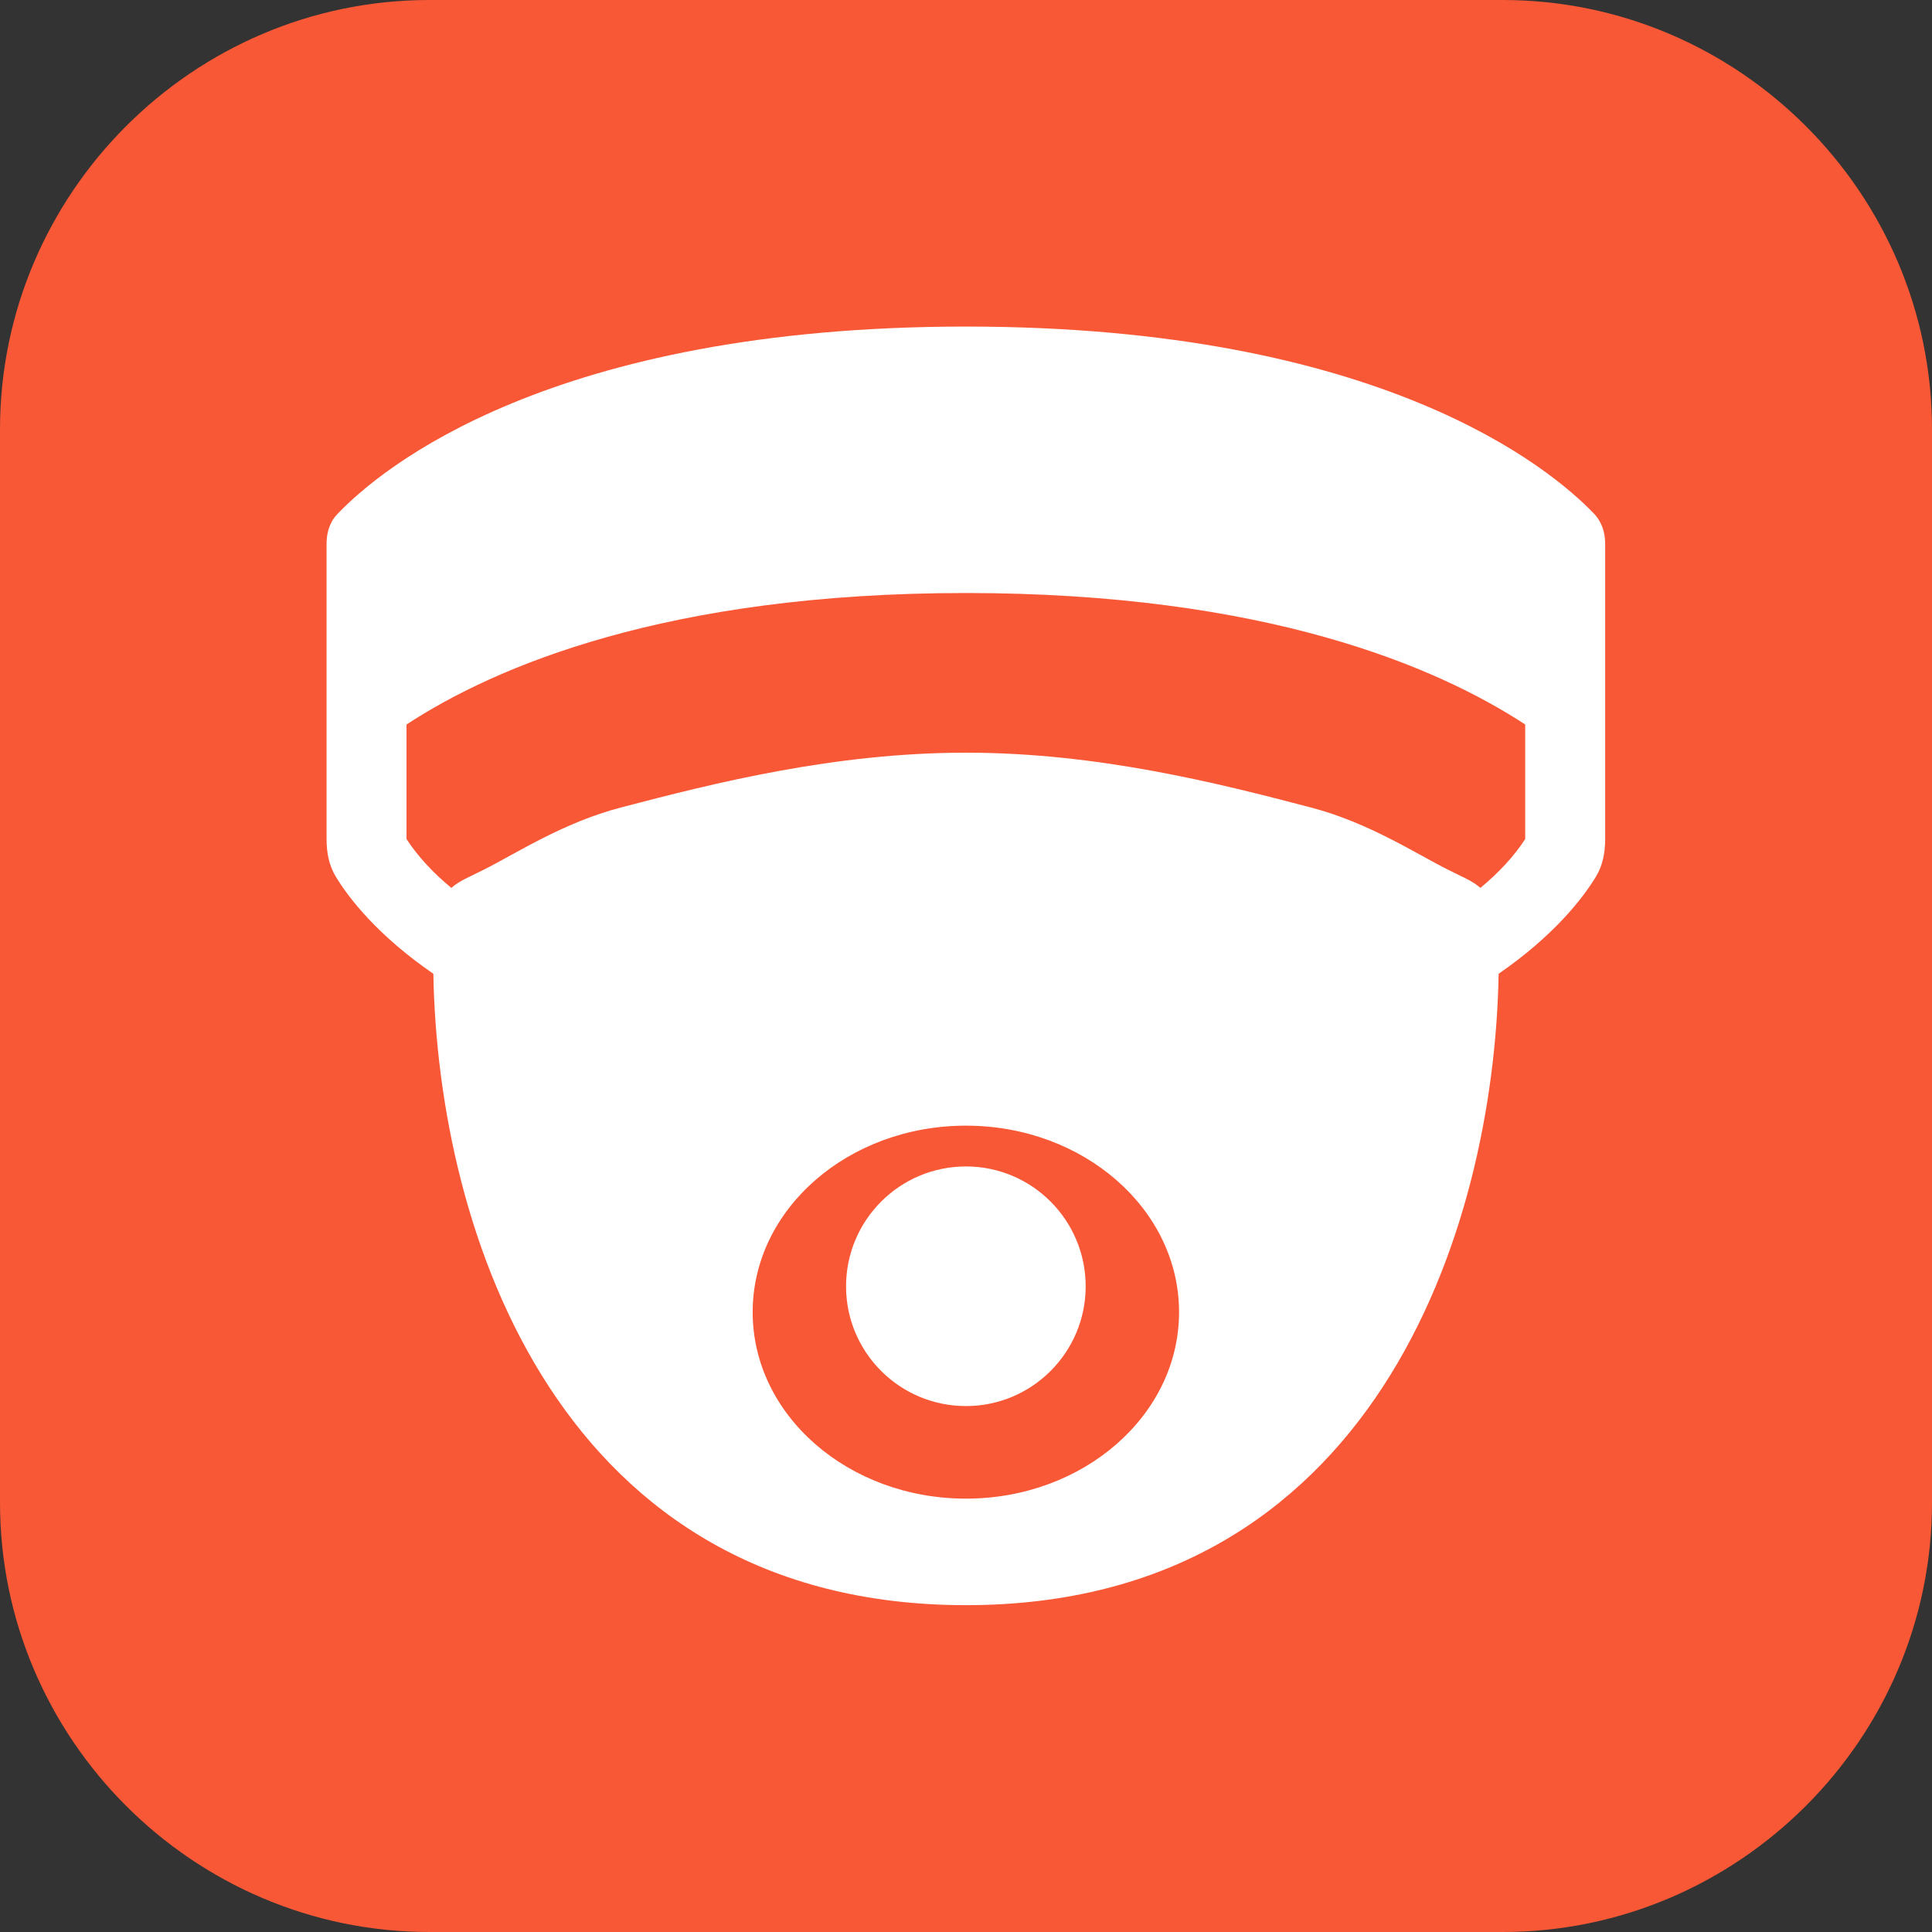 <svg width="72" height="72" viewBox="0 0 72 72" fill="none" xmlns="http://www.w3.org/2000/svg" xmlns:xlink="http://www.w3.org/1999/xlink">
	<rect x="0" y="0" width="72" height="72" fill="#333333" stroke="none"/>
	<desc>
			Created with Pixso.
	</desc>
	<defs>
		<clipPath id="clip117_1293">
			<rect id="1#交通事件检测-SDC" width="72" height="72" fill="white" fill-opacity="0"/>
		</clipPath>
	</defs>
	<g clip-path="url(#clip117_1293)">
		<path id="矩形备份-19" d="M16 0L56 0C64.8 0 72 7.2 72 16L72 56C72 64.8 64.8 72 56 72L16 72C7.2 72 0 64.8 0 56L0 16C0 7.2 7.2 0 16 0Z" fill="#F85835" fill-opacity="1" fill-rule="evenodd"/>
		<path id="合并" d="M36 12.17C20.5 12.17 14.19 17.47 12.6 19.13C12.51 19.22 12.43 19.32 12.37 19.43C12.23 19.68 12.17 19.97 12.17 20.27L12.17 30.19L12.17 31.28C12.17 31.77 12.26 32.26 12.52 32.68C13 33.47 14.07 34.86 16.15 36.29C16.32 45.95 20.85 59.82 36 59.82C51.14 59.82 55.68 45.95 55.85 36.29C57.92 34.86 58.99 33.47 59.47 32.68C59.73 32.26 59.82 31.77 59.82 31.28L59.82 20.26C59.82 19.84 59.69 19.43 59.39 19.13C57.8 17.47 51.49 12.17 36 12.17ZM55.17 33.09C55.87 32.51 56.43 31.9 56.84 31.27L56.84 27C53.54 24.84 47.15 22.1 35.99 22.1C24.84 22.1 18.45 24.84 15.15 27L15.15 31.27C15.57 31.91 16.12 32.51 16.82 33.09C17.12 32.82 17.52 32.67 18.01 32.42C19.23 31.81 20.99 30.65 23.15 30.09C26.62 29.18 31.1 28.05 36 28.05C40.89 28.05 45.38 29.18 48.84 30.09C51 30.65 52.76 31.81 53.98 32.42C54.47 32.67 54.87 32.82 55.17 33.09ZM36 41.95C31.61 41.95 28.05 45.06 28.05 48.9C28.05 52.74 31.61 55.85 36 55.85C40.38 55.85 43.94 52.74 43.94 48.9C43.94 45.06 40.38 41.95 36 41.95ZM36 43.47C33.53 43.47 31.53 45.47 31.53 47.94C31.53 50.4 33.53 52.4 36 52.4C38.46 52.4 40.46 50.4 40.46 47.94C40.46 45.47 38.46 43.47 36 43.47Z" fill="#FFFFFF" fill-opacity="1" fill-rule="evenodd"/>
	</g>
</svg>
